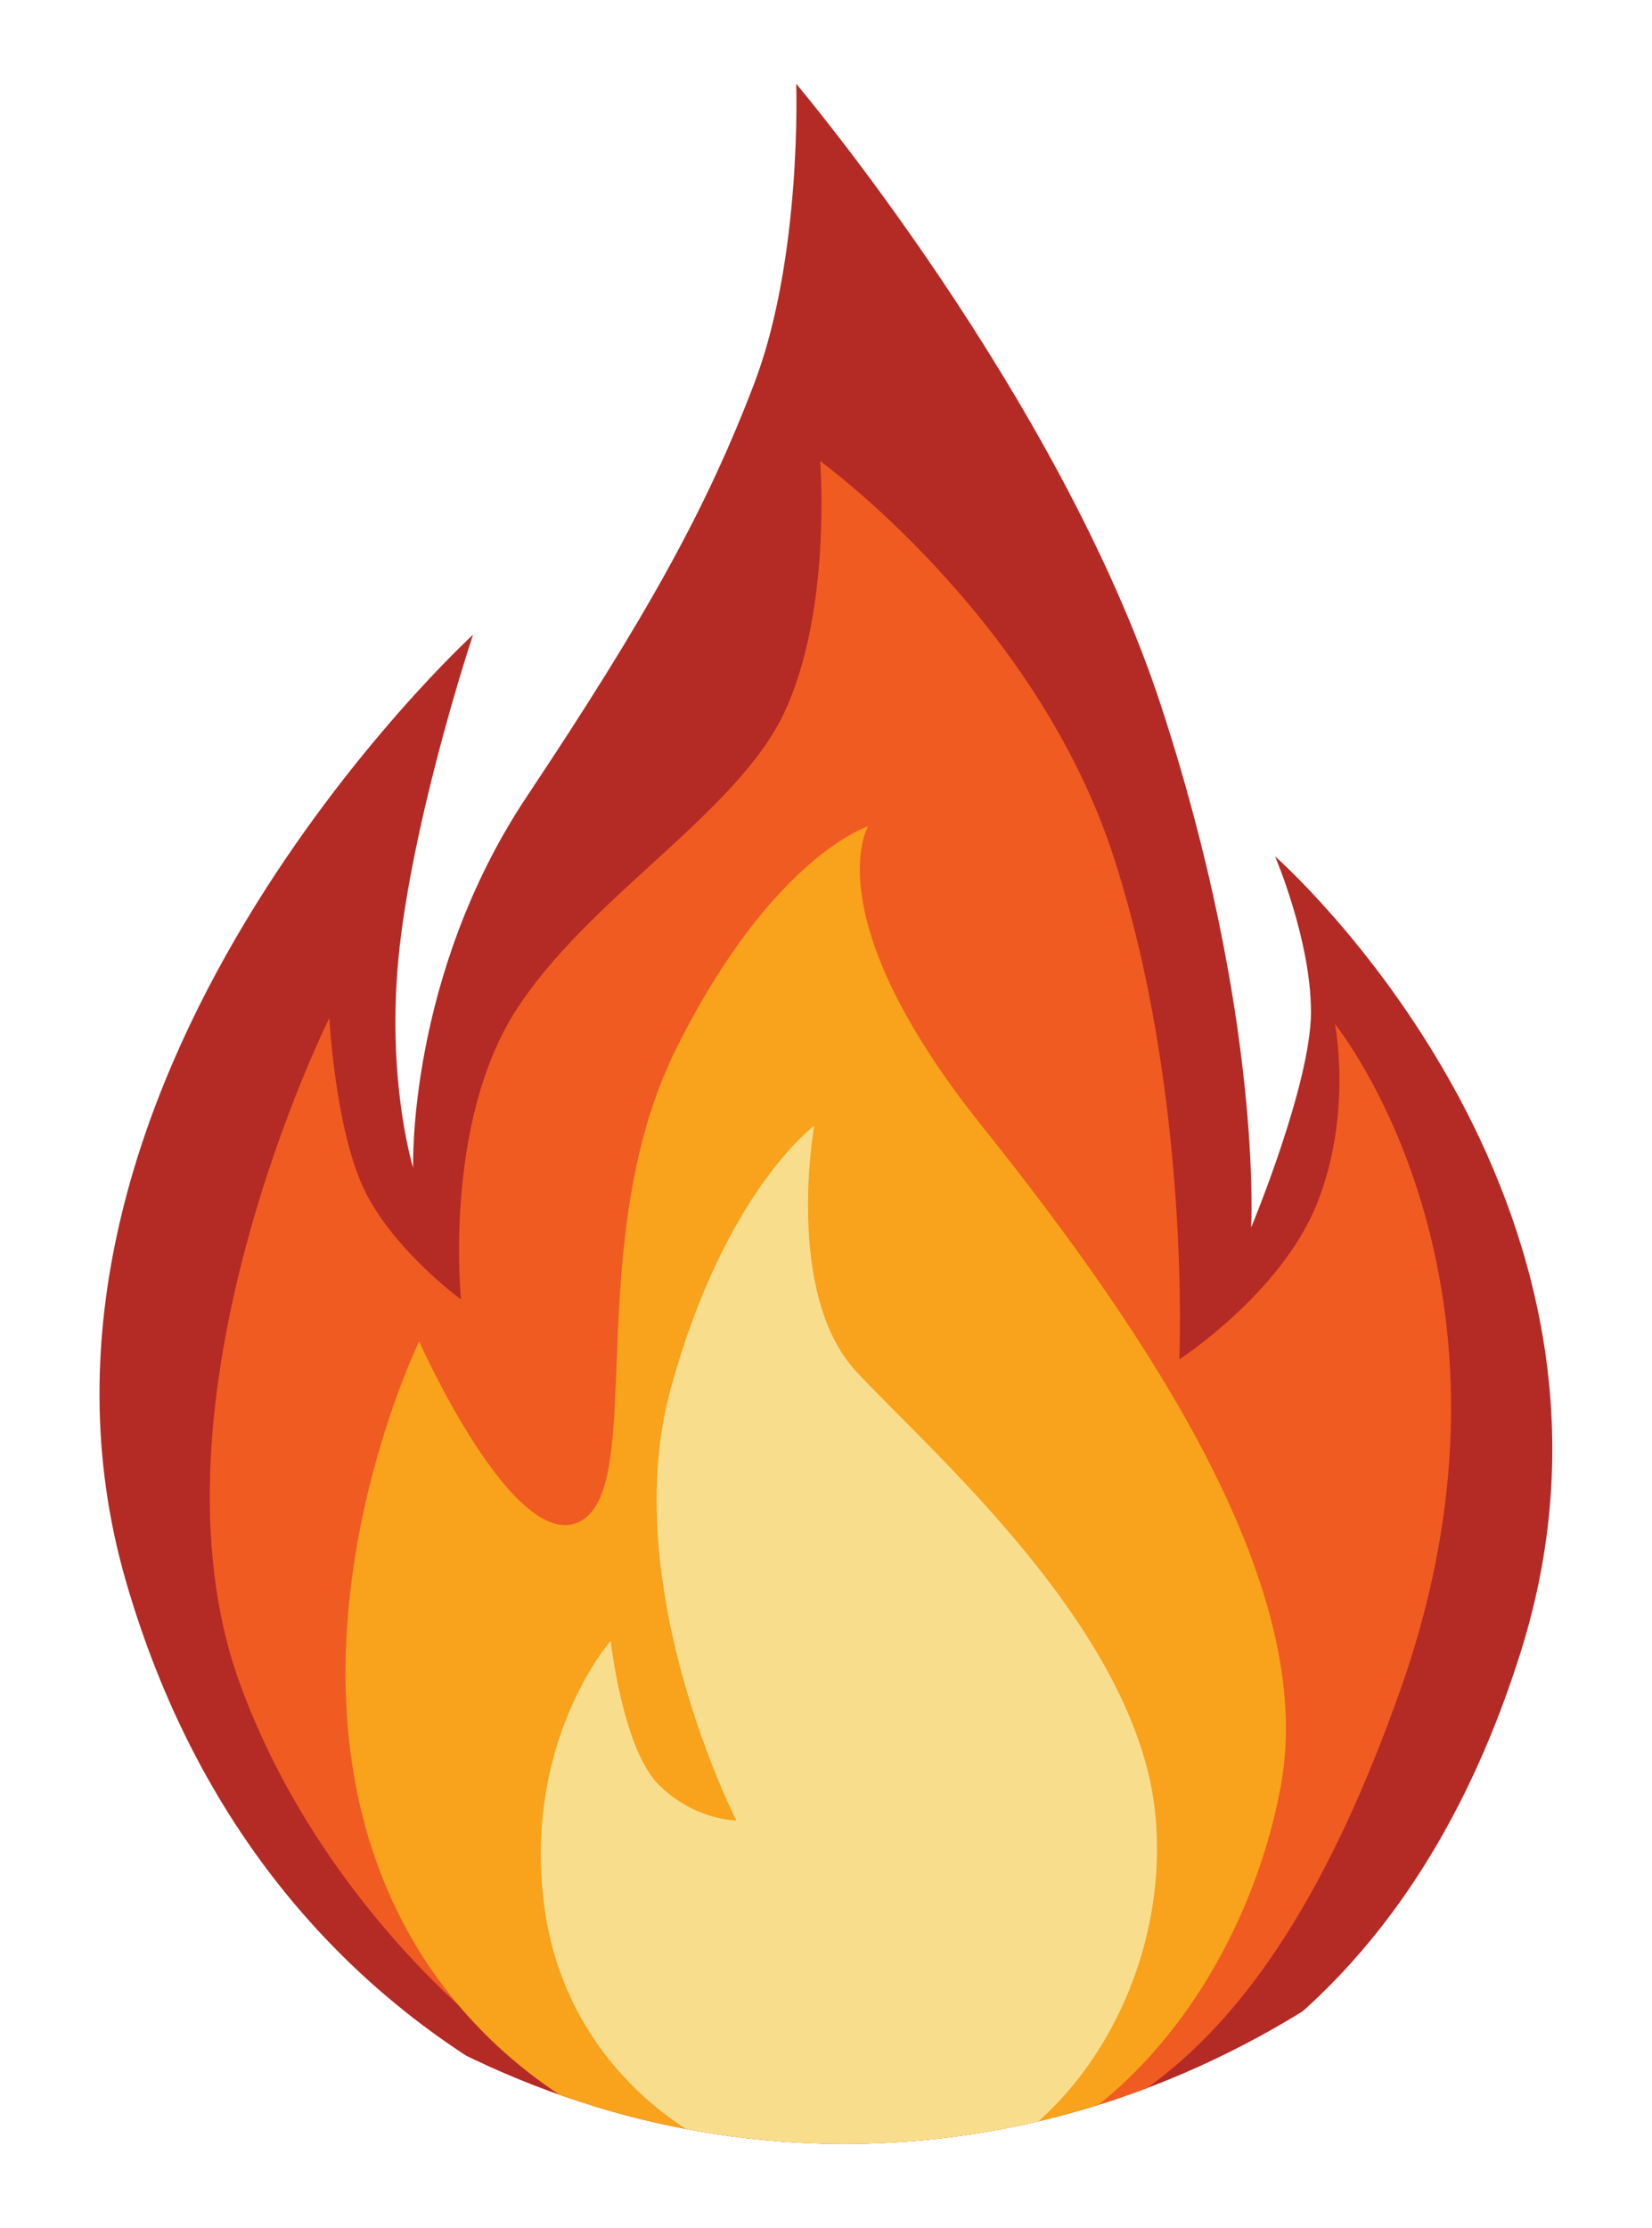 <?xml version="1.0" encoding="utf-8"?>
<!-- Generator: Adobe Illustrator 16.0.0, SVG Export Plug-In . SVG Version: 6.00 Build 0)  -->
<!DOCTYPE svg PUBLIC "-//W3C//DTD SVG 1.1//EN" "http://www.w3.org/Graphics/SVG/1.1/DTD/svg11.dtd">
<svg version="1.1" id="Layer_1" xmlns="http://www.w3.org/2000/svg" xmlns:xlink="http://www.w3.org/1999/xlink" x="0px" y="0px"
	 width="138px" height="186px" viewBox="0 0 138 186" enable-background="new 0 0 138 186" xml:space="preserve">
<g>
	<defs>
		<ellipse id="SVGID_3_" cx="70.512" cy="85.5" rx="81.166" ry="93.5"/>
	</defs>
	<clipPath id="SVGID_2_">
		<use xlink:href="#SVGID_3_"  overflow="visible"/>
	</clipPath>
	<path clip-path="url(#SVGID_2_)" fill="#B42A25" d="M73.012,181.999c-14,1-50.5-8.5-62.5-50s29-79,29-79s-4.5,13.5-6,25
		s1,19.5,1,19.5s-0.5-16,9.5-31s15-24,19-34.5s3.5-25,3.5-25s22,26,30.5,52s7.5,43.5,7.5,43.5s5-12,5-18s-3-13-3-13
		s32.5,28.5,20.5,66.5S87.012,180.999,73.012,181.999z"/>
	<path clip-path="url(#SVGID_2_)" fill="#F05B22" d="M71.513,181.999c-18.5,1.5-43-18-51.5-41.5s7.5-55.5,7.5-55.5s0.5,9.5,3,14.5
		s8,9,8,9s-1.5-14.5,4.5-24s18.5-16.5,22.5-25s3-21,3-21s18,13,24.5,33s5.501,41.998,5.501,41.998s8.499-5.498,11.499-12.998
		s1.5-15,1.5-15s17.5,21.5,5.5,55.5S90.013,180.499,71.513,181.999z"/>
	<path clip-path="url(#SVGID_2_)" fill="#F9A21B" d="M73.013,182.499c-18.5,0-37-10-42.5-30s4.5-40.5,4.5-40.5s8,18,13.5,15
		s0-23.5,8-39.5s16-18.5,16-18.5s-4.5,7.5,9.5,25s28,38.5,25,55S91.513,182.499,73.013,182.499z"/>
	<path clip-path="url(#SVGID_2_)" fill="#F8DE8C" d="M73.513,182.5c-13.5,0-26-9-28-23s5.5-22.5,5.5-22.5s1,9,4,12s6.5,3,6.5,3
		s-10-19.5-5.5-36s12-22,12-22s-2.5,14,3.5,20.5s23.5,21.5,25,37S87.013,182.5,73.513,182.5z"/>
</g>
</svg>
